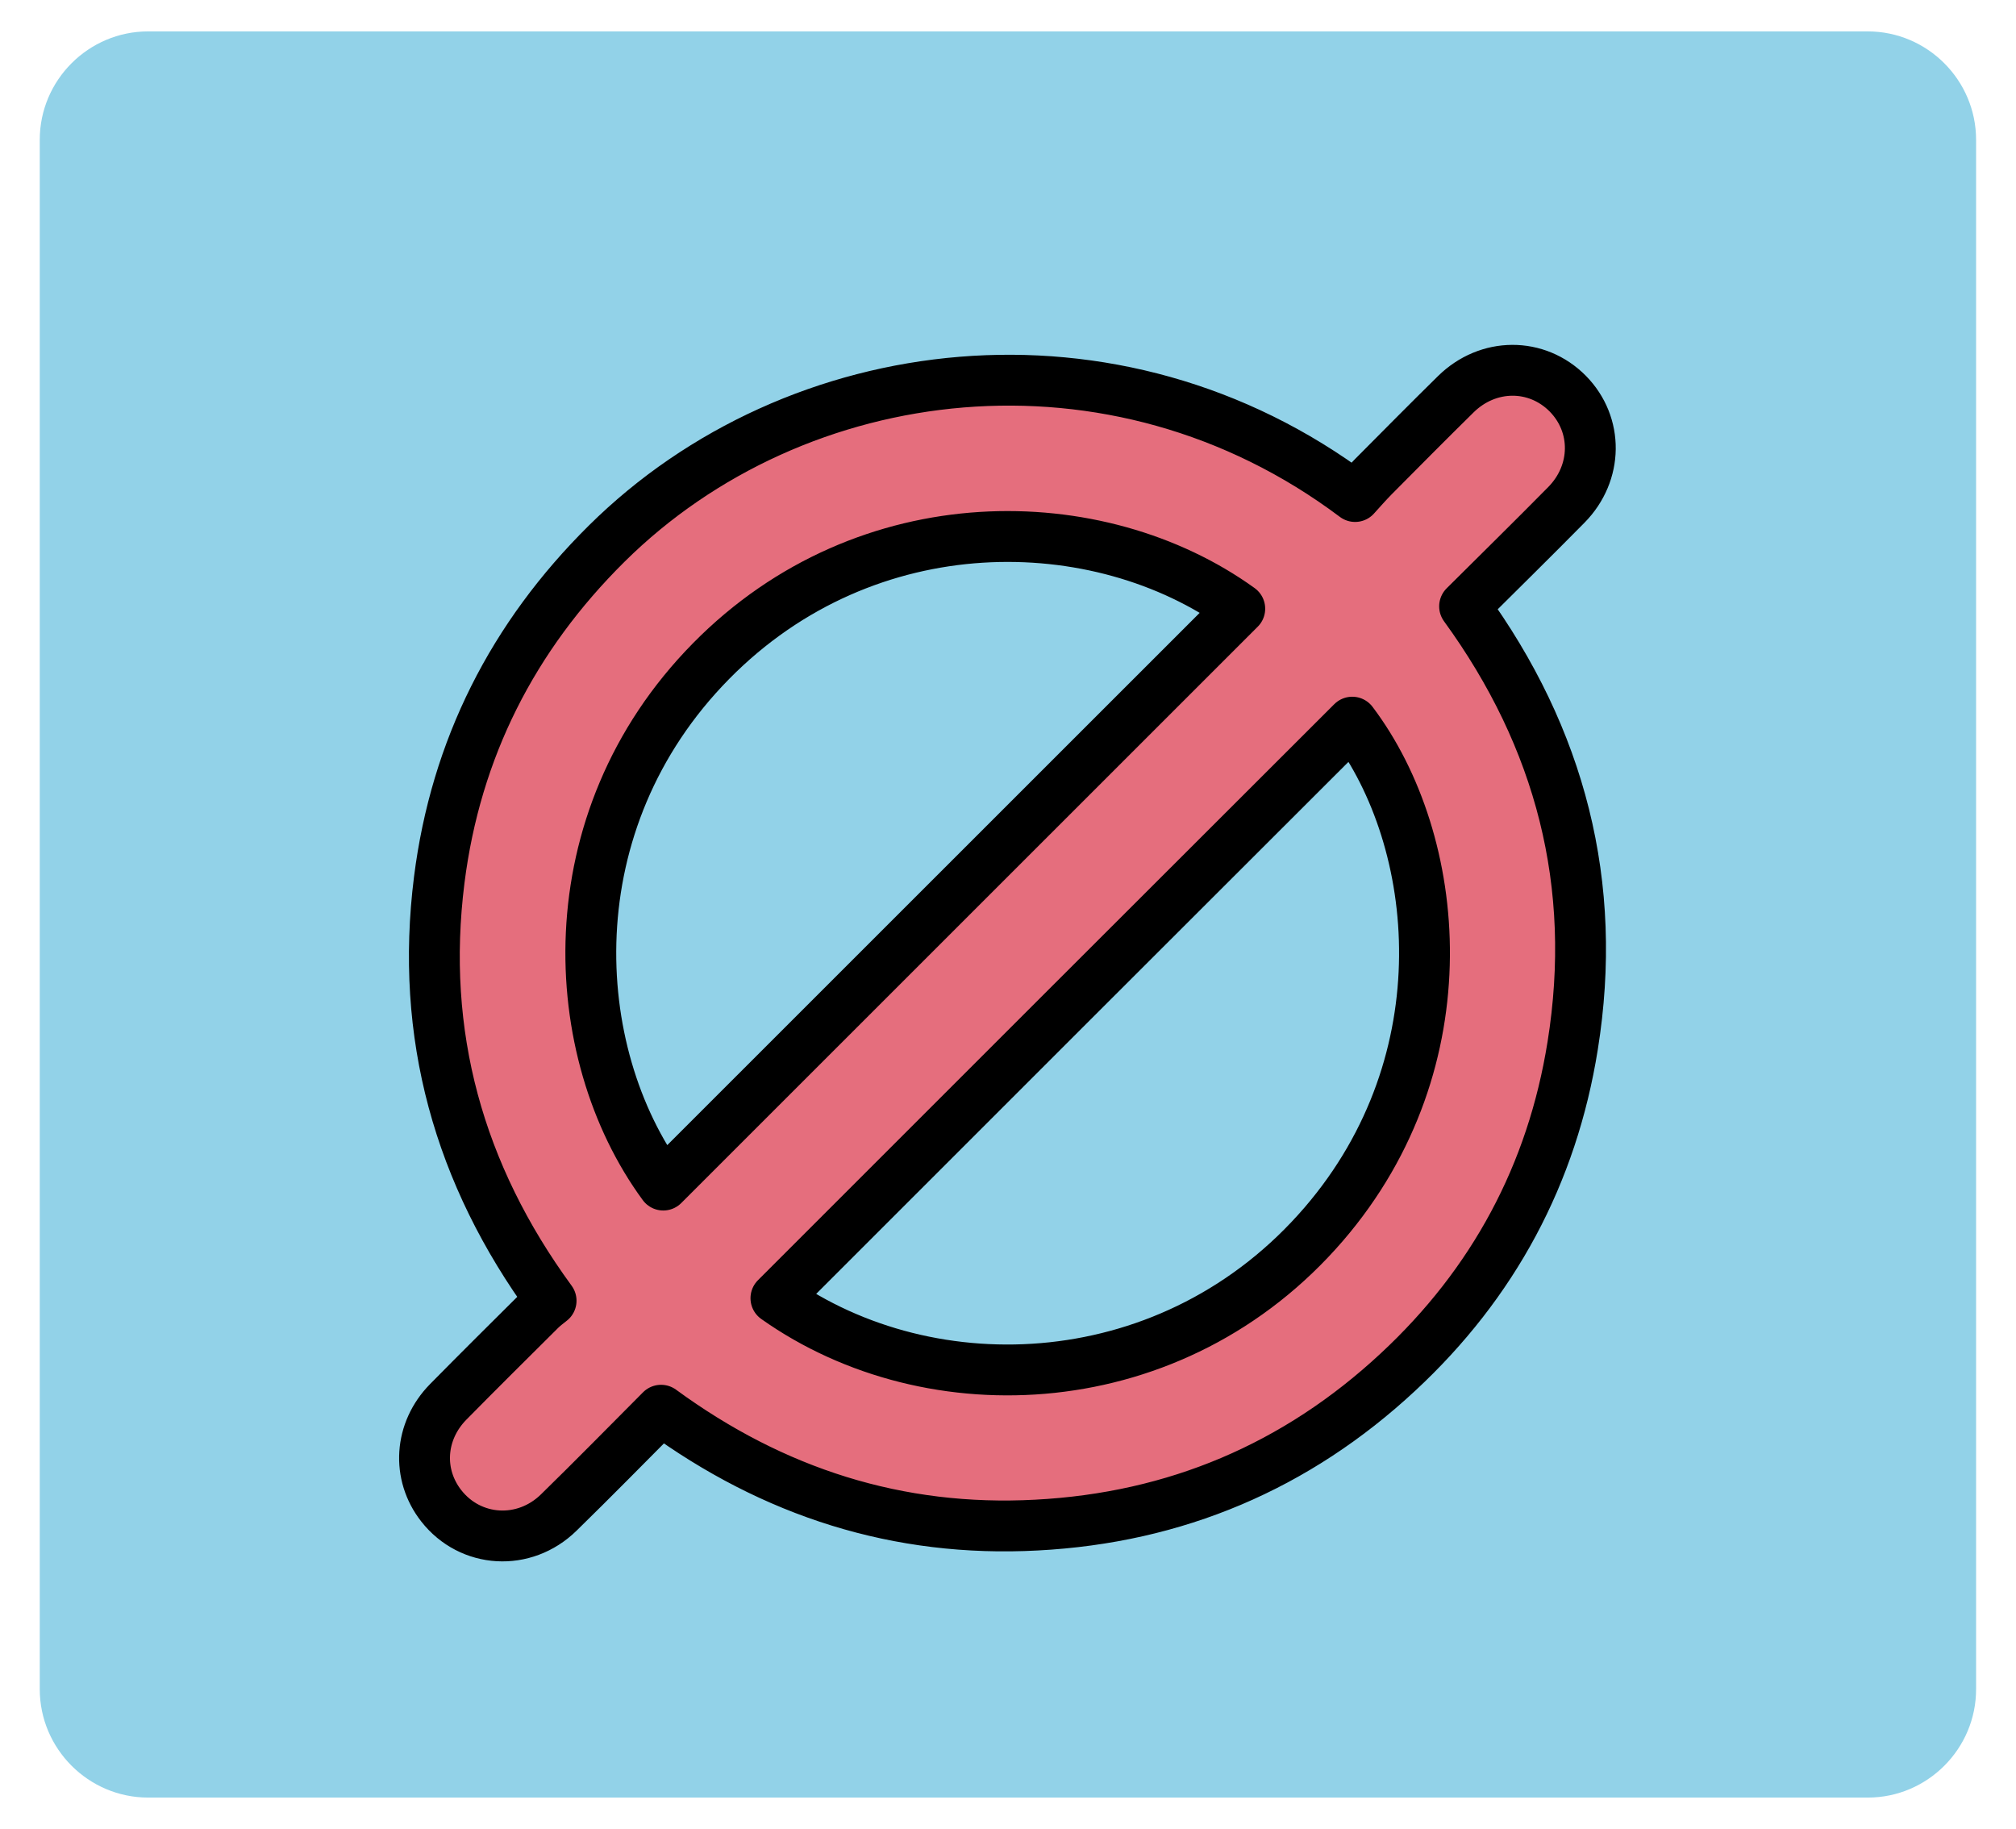 <?xml version="1.0" encoding="utf-8"?>
<!-- Generator: Adobe Illustrator 26.5.0, SVG Export Plug-In . SVG Version: 6.00 Build 0)  -->
<svg version="1.1" xmlns="http://www.w3.org/2000/svg" xmlns:xlink="http://www.w3.org/1999/xlink" x="0px" y="0px"
	 viewBox="0 0 127.78 115.91" style="enable-background:new 0 0 127.78 115.91;" xml:space="preserve">
<style type="text/css">
	.st0{fill:#666666;}
	.st1{fill:#808080;}
	.st2{fill:none;}
	.st3{fill:#F0CBBA;}
	.st4{fill:#EFC1A0;}
	.st5{fill:#E2A98E;}
	.st6{fill:#B4272D;}
	.st7{fill:#8E80DA;}
	.st8{fill:#EDAC2B;}
	.st9{fill:#299ED5;}
	.st10{fill:#80B93F;}
	.st11{fill:#FF7B9F;}
	.st12{fill:#73635B;}
	.st13{fill:#4C413C;stroke:#6E54BF;stroke-width:4;stroke-miterlimit:10;}
	.st14{fill:none;stroke:#808080;stroke-width:2;stroke-miterlimit:10;}
	.st15{opacity:0.4;fill:none;stroke:#808080;stroke-width:2;stroke-miterlimit:10;}
	.st16{opacity:0.3;fill:none;stroke:#808080;stroke-width:2;stroke-miterlimit:10;}
	.st17{fill:#FFFFFF;stroke:#808080;stroke-width:4;stroke-miterlimit:10;}
	.st18{display:none;fill:none;}
	.st19{fill:none;stroke:#808080;stroke-width:5;stroke-linecap:round;stroke-linejoin:round;stroke-miterlimit:10;}
	.st20{fill:none;stroke:#808080;stroke-width:2;stroke-linejoin:round;stroke-miterlimit:10;}
	.st21{fill:none;stroke:#808080;stroke-width:2;stroke-linecap:round;stroke-linejoin:round;stroke-miterlimit:10;}
	.st22{opacity:0.6;fill:#FFFFFF;}
	.st23{fill:none;stroke:#6E54BF;stroke-width:1.5;stroke-miterlimit:10;}
	.st24{fill:none;stroke:#A6A6A6;stroke-width:1;stroke-linecap:round;stroke-linejoin:round;stroke-miterlimit:10;}
	.st25{fill:#D9D9D9;}
	.st26{fill:none;stroke:#808080;stroke-width:6;stroke-linejoin:round;stroke-miterlimit:10;}
	.st27{fill:#D5D5D5;stroke:#808080;stroke-width:2;stroke-miterlimit:10;}
	.st28{fill:#D5D5D5;stroke:#808080;stroke-width:2;stroke-linejoin:round;stroke-miterlimit:10;}
	.st29{fill:#5B39AA;}
	.st30{fill:none;stroke:#808080;stroke-miterlimit:10;}
	.st31{fill:#EA861E;}
	.st32{fill:#0071AF;}
	.st33{fill:#8C8C8C;}
	.st34{fill:#A99F82;}
	.st35{opacity:0.2;clip-path:url(#SVGID_00000100341423981215993280000012138692714406649275_);fill:#66262B;}
	.st36{fill:none;stroke:#000000;stroke-width:4;stroke-linejoin:round;stroke-miterlimit:10;}
	.st37{fill:#F7F7F7;stroke:#000000;stroke-width:2;stroke-linejoin:round;stroke-miterlimit:10;}
	.st38{fill:none;stroke:#828282;stroke-width:2;stroke-miterlimit:10;}
	.st39{fill:#828282;}
	.st40{fill:none;stroke:#4D4D4D;stroke-miterlimit:10;}
	.st41{fill:none;stroke:#4D4D4D;stroke-width:2;stroke-miterlimit:10;}
	.st42{fill:#4D4D4D;}
	.st43{fill:#978484;}
	.st44{fill:none;stroke:#000000;stroke-width:2;stroke-miterlimit:10;}
	.st45{fill:#FFFFFF;stroke:#000000;stroke-width:2;stroke-miterlimit:10;}
	.st46{fill:#606060;stroke:#000000;stroke-width:2;stroke-linejoin:round;stroke-miterlimit:10;}
	.st47{fill:none;stroke:#000000;stroke-width:2;stroke-linejoin:round;stroke-miterlimit:10;}
	.st48{opacity:0.2;clip-path:url(#SVGID_00000120552033152183408470000008963175732707969158_);fill:#66262B;}
	.st49{fill:#92D2E8;}
	.st50{fill:#FFFFFF;}
	.st51{fill:#FFFFFF;stroke:#5B39AA;stroke-width:1.5;stroke-miterlimit:10;}
	.st52{fill:#E7E7E7;}
	.st53{fill:#E4DBD1;}
	.st54{fill:#F1D9D1;}
	.st55{fill:#E3A489;}
	.st56{fill:#D5A087;}
	.st57{fill:#FFC69C;}
	.st58{fill:#FFD9A8;}
	.st59{fill:#B68D6E;}
	.st60{fill:#A48066;}
	.st61{fill:#8F807A;}
	.st62{fill:#49494B;}
	.st63{fill:#EDDDC0;}
	.st64{fill:#80C9E9;}
	.st65{fill:none;stroke:#000000;stroke-width:5;stroke-linecap:round;stroke-linejoin:round;stroke-miterlimit:10;}
	.st66{fill:#754C24;stroke:#000000;stroke-width:2;stroke-miterlimit:10;}
	.st67{opacity:0.2;clip-path:url(#SVGID_00000178182640936374551880000014586369734972265395_);fill:#66262B;}
	.st68{fill:none;stroke:#000000;stroke-width:6;stroke-linecap:round;stroke-linejoin:round;stroke-miterlimit:10;}
	.st69{fill:#754C24;stroke:#000000;stroke-width:2;stroke-linejoin:round;stroke-miterlimit:10;}
	.st70{fill:none;stroke:#000000;stroke-width:2;stroke-linecap:round;stroke-linejoin:round;stroke-miterlimit:10;}
	.st71{fill:#DBDBDB;stroke:#000000;stroke-width:2;stroke-miterlimit:10;}
	.st72{fill:#754C24;stroke:#000000;stroke-width:2;stroke-linejoin:bevel;stroke-miterlimit:10;}
	.st73{fill:none;stroke:#000000;stroke-width:2;stroke-linejoin:bevel;stroke-miterlimit:10;}
	.st74{fill:#DBDBDB;}
	.st75{fill:none;stroke:#818181;stroke-width:5;stroke-linecap:round;stroke-linejoin:round;stroke-miterlimit:10;}
	.st76{fill:#333333;stroke:#000000;stroke-width:2;stroke-miterlimit:10;}
	.st77{fill:none;stroke:#000000;stroke-width:5;stroke-linejoin:round;stroke-miterlimit:10;}
	.st78{fill:none;stroke:#000000;stroke-width:4;stroke-linecap:round;stroke-linejoin:bevel;stroke-miterlimit:10;}
	.st79{fill:none;stroke:#000000;stroke-width:2;stroke-linecap:round;stroke-miterlimit:10;}
	.st80{fill:#ADACAC;}
	.st81{fill:#888888;}
	.st82{fill:#6E54BF;}
	.st83{fill:#E56E7D;stroke:#000000;stroke-width:3.223;stroke-linecap:round;stroke-linejoin:round;stroke-miterlimit:10;}
	.st84{fill:#898989;}
	.st85{fill:none;stroke:#000000;stroke-miterlimit:10;}
	.st86{opacity:0.9;}
	.st87{opacity:0.4;fill:none;stroke:#000000;stroke-width:2;stroke-miterlimit:10;}
	.st88{fill:none;stroke:#000000;stroke-width:3;stroke-miterlimit:10;}
	.st89{fill:none;stroke:#000000;stroke-width:5;stroke-miterlimit:10;}
	.st90{fill:#CE9999;}
	.st91{fill:#DBCACA;}
	.st92{fill:#A6A6A6;}
	.st93{fill:#E5E5E5;stroke:#000000;stroke-width:4;stroke-miterlimit:10;}
	.st94{fill:#FFFFFF;stroke:#000000;stroke-width:4;stroke-miterlimit:10;}
	.st95{fill:#E2E2E2;stroke:#000000;stroke-width:2;stroke-linejoin:round;stroke-miterlimit:10;}
	.st96{fill:#E2E2E2;stroke:#000000;stroke-width:2;stroke-miterlimit:10;}
	.st97{fill:#E2E2E2;}
	.st98{fill:none;stroke:#000000;stroke-width:5;stroke-linecap:round;stroke-linejoin:bevel;stroke-miterlimit:10;}
	.st99{fill:#E2E2E2;stroke:#000000;stroke-width:2;stroke-linecap:round;stroke-linejoin:bevel;stroke-miterlimit:10;}
	.st100{fill:none;stroke:#000000;stroke-width:2;stroke-linecap:round;stroke-linejoin:bevel;stroke-miterlimit:10;}
	.st101{fill:#E2E2E2;stroke:#000000;stroke-width:2;stroke-linejoin:bevel;stroke-miterlimit:10;}
	.st102{fill:#92D2E8;stroke:#6E54BF;stroke-width:4;stroke-miterlimit:10;}
	.st103{fill:#E2E2E2;stroke:#000000;stroke-width:2;stroke-linecap:round;stroke-linejoin:round;stroke-miterlimit:10;}
	.st104{opacity:0.7;fill:#888888;}
	.st105{opacity:0.7;}
	.st106{opacity:0.2;clip-path:url(#SVGID_00000149361169286678327480000000379283876864693162_);fill:#898989;}
	.st107{fill:#FFFFFF;stroke:#000000;stroke-width:2;stroke-linejoin:round;stroke-miterlimit:10;}
	.st108{opacity:0.2;clip-path:url(#SVGID_00000114031492159656379740000007754827191349463737_);fill:#898989;}
	.st109{opacity:0.2;clip-path:url(#SVGID_00000170987999059746917670000000554703111284587943_);fill:#898989;}
	.st110{opacity:0.2;clip-path:url(#SVGID_00000028311731536311736010000013915785540608283048_);fill:#898989;}
	.st111{fill:none;stroke:#000000;stroke-width:6;stroke-linejoin:round;stroke-miterlimit:10;}
	.st112{fill:#ADADAD;stroke:#000000;stroke-width:2;stroke-miterlimit:10;}
	.st113{opacity:0.2;clip-path:url(#SVGID_00000057131095678500003640000006883209077381907858_);fill:#898989;}
</style>
<g id="Capa_3">
</g>
<g id="Capa_1">
</g>
<g id="Capa_2">
	<g>
		<path class="st49" d="M118.39,113.93H9.39c-3.78,0-6.87-3.09-6.87-6.87V8.86c0-3.78,3.09-6.87,6.87-6.87h108.99
			c3.78,0,6.87,3.09,6.87,6.87v98.19C125.26,110.83,122.17,113.93,118.39,113.93z"/>
		<g>
			<path class="st83" d="M41.9,89.38c-2.17,2.18-4.3,4.35-6.48,6.48c-2.19,2.15-5.6,1.94-7.45-0.42c-1.56-1.99-1.39-4.73,0.44-6.59
				c1.94-1.97,3.91-3.92,5.87-5.87c0.2-0.19,0.42-0.36,0.65-0.54c-5.87-8.03-8.32-16.89-7.09-26.67
				c1.05-8.31,4.66-15.42,10.62-21.32c11.99-11.87,32.19-14.42,47.43-2.98c0.37-0.41,0.75-0.84,1.15-1.25
				c1.74-1.75,3.47-3.5,5.23-5.23c2.05-2.02,5.14-2.02,7.1-0.04c1.93,1.96,1.91,5.02-0.09,7.05c-2.12,2.15-4.27,4.26-6.45,6.43
				c6.08,8.36,8.49,17.64,6.85,27.85c-1.3,8.14-5.03,15.07-11.07,20.68c-6.44,5.99-14.11,9.24-22.91,9.7
				C56.93,97.13,49.02,94.59,41.9,89.38z M78.58,38.58c-8.94-6.45-23.62-6.72-33.51,3.32c-10.01,10.16-9.23,24.77-3.03,33.21
				C54.22,62.94,66.4,50.76,78.58,38.58z M49.18,82.28c9.86,6.98,25.26,6.31,34.73-4.7c8.92-10.37,7.49-24.28,1.8-31.81
				C73.53,57.93,61.35,70.11,49.18,82.28z"/>
		</g>
	</g>
</g>
</svg>
